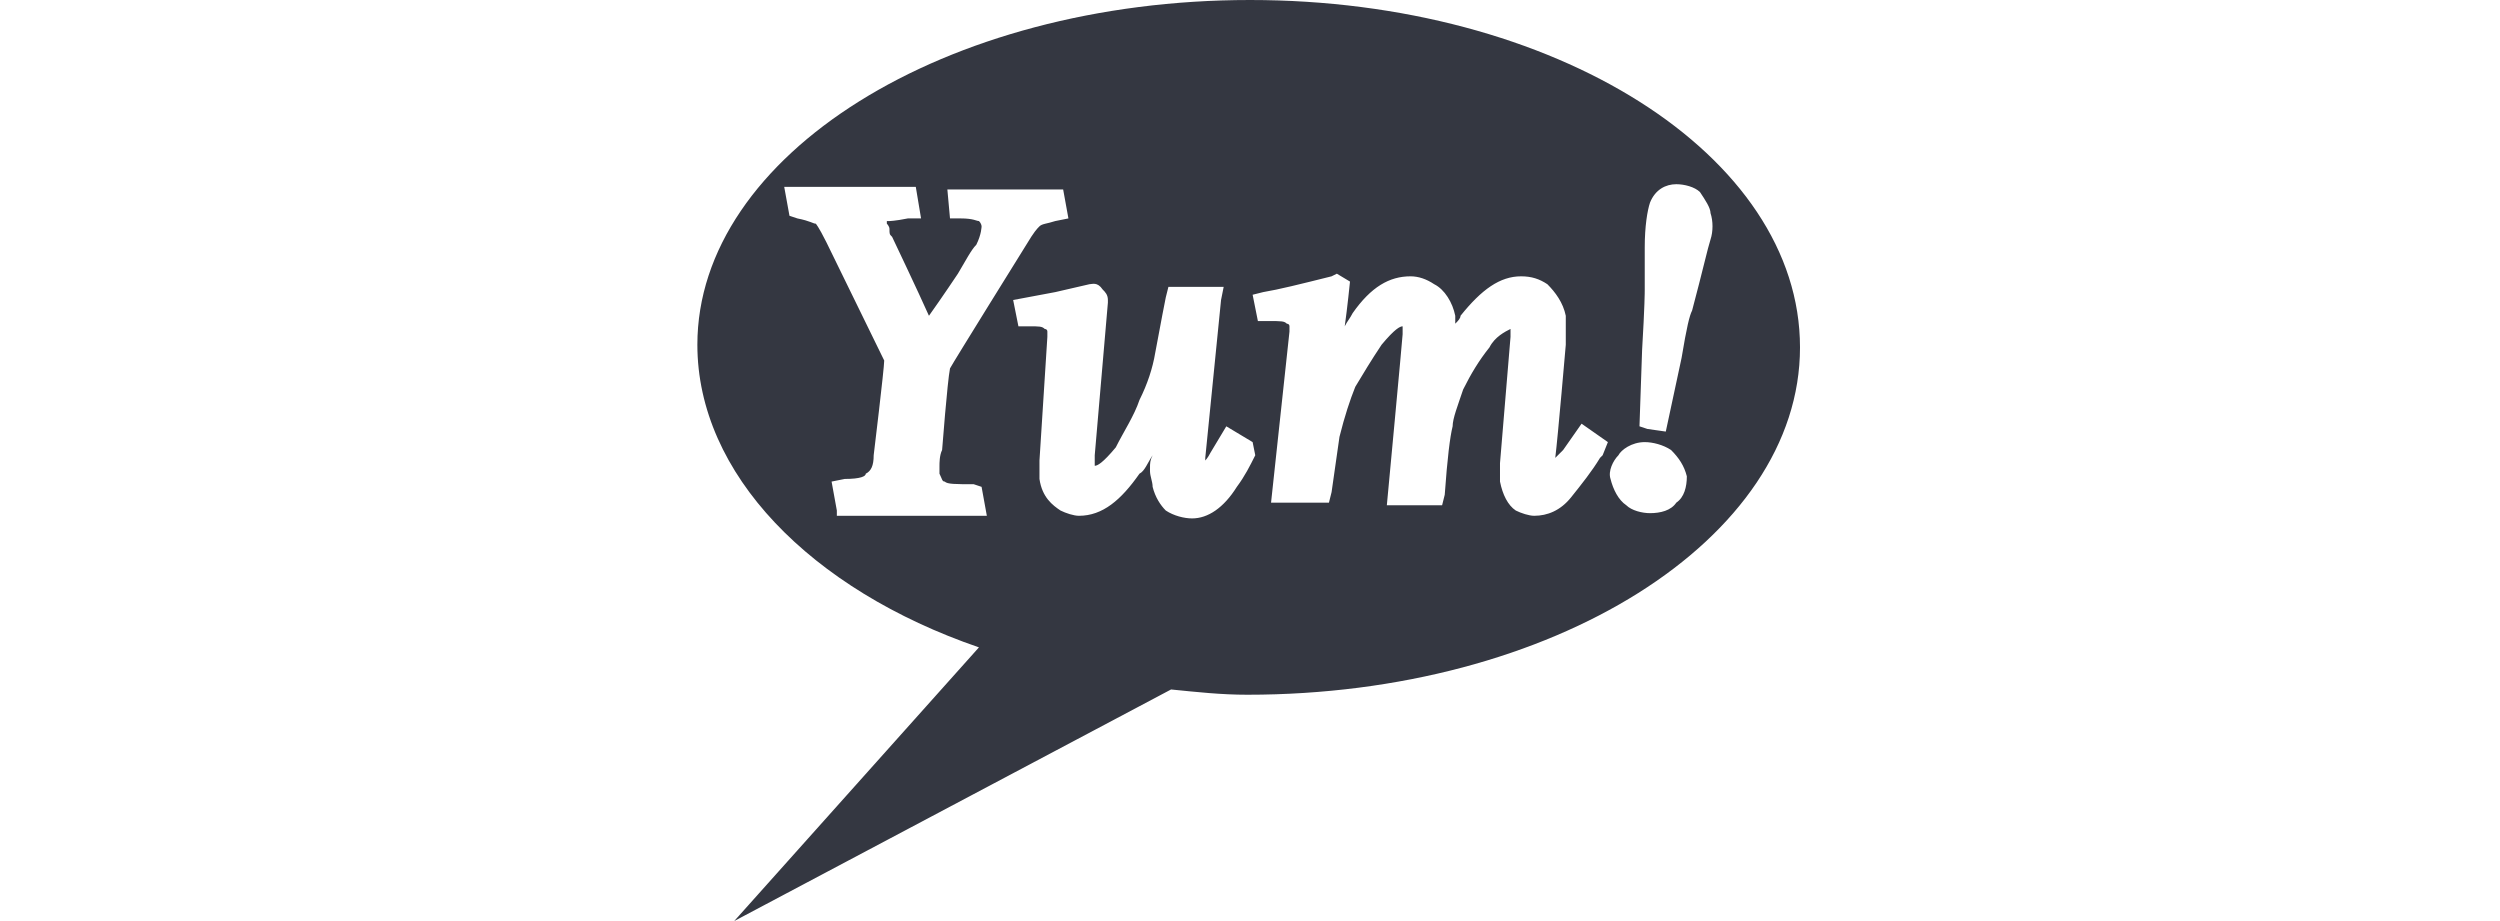<?xml version="1.0" encoding="utf-8"?>
<!-- Generator: Adobe Illustrator 26.0.1, SVG Export Plug-In . SVG Version: 6.00 Build 0)  -->
<svg version="1.1" id="Layer_1" xmlns="http://www.w3.org/2000/svg" xmlns:xlink="http://www.w3.org/1999/xlink" x="0px" y="0px"
	 viewBox="0 0 95 35" style="enable-background:new 0 0 95 35;" xml:space="preserve">
<style type="text/css">
	.st0{fill-rule:evenodd;clip-rule:evenodd;fill:#343741;}
</style>
<g>
	<path class="st0" d="M59.2,17.7C59.2,17.7,59.2,17.6,59.2,17.7C59.2,17.6,59.2,17.6,59.2,17.7L59.2,17.7z"/>
	<path class="st0" d="M47.5,0c-11.6,0-21,5.9-21,13.1c0,4.9,4.3,9.3,10.7,11.5L27.9,35l16.6-8.8c1,0.1,1.9,0.2,2.9,0.2
		c11.6,0,21-5.9,21-13.2S59.1,0,47.5,0z M31.8,19.4l-0.2-1.1l0.5-0.1c0.6,0,0.8-0.1,0.8-0.2c0.2-0.1,0.3-0.3,0.3-0.7
		c0,0,0.4-3.3,0.4-3.6c-0.1-0.2-2.2-4.5-2.2-4.5c-0.3-0.6-0.4-0.7-0.4-0.7c-0.1,0-0.2-0.1-0.7-0.2l-0.3-0.1l-0.2-1.1h5l0.2,1.2h-0.5
		c-0.5,0.1-0.7,0.1-0.7,0.1h-0.1v0.1c0,0,0.1,0.1,0.1,0.2c0,0.2,0,0.2,0.1,0.3c0,0,1,2.1,1.4,3c0.5-0.7,1.1-1.6,1.1-1.6
		c0.3-0.5,0.5-0.9,0.7-1.1c0.2-0.4,0.2-0.7,0.2-0.7s0-0.1-0.1-0.2c-0.1,0-0.2-0.1-0.7-0.1h-0.4L36,7.2h4.1h0.3l0.2,1.1l-0.5,0.1
		c-0.3,0.1-0.5,0.1-0.6,0.2s-0.2,0.2-0.5,0.7c0,0-2.8,4.5-2.9,4.7c-0.1,0.5-0.3,3.1-0.3,3.1c-0.1,0.2-0.1,0.5-0.1,0.6v0.3
		c0.1,0.2,0.1,0.3,0.2,0.3c0.1,0.1,0.4,0.1,1.1,0.1l0.3,0.1l0.2,1.1H31.8z M47.7,17.3c-0.2,0.4-0.4,0.8-0.7,1.2
		c-0.5,0.8-1.1,1.2-1.7,1.2c-0.3,0-0.7-0.1-1-0.3c-0.2-0.2-0.4-0.5-0.5-0.9c0-0.2-0.1-0.4-0.1-0.6v-0.1c0-0.2,0-0.3,0.1-0.5
		c-0.2,0.3-0.3,0.6-0.5,0.7c-0.7,1-1.4,1.6-2.3,1.6c-0.2,0-0.5-0.1-0.7-0.2c-0.3-0.2-0.7-0.5-0.8-1.2v-0.7l0.3-4.7v-0.2
		c0-0.1-0.1-0.1-0.1-0.1c-0.1-0.1-0.2-0.1-0.6-0.1h-0.4l-0.2-1l1.6-0.3l1.3-0.3c0.1,0,0.3-0.1,0.5,0.2c0.1,0.1,0.2,0.2,0.2,0.4v0.1
		l-0.5,5.8v0.4c0.1,0,0.3-0.1,0.8-0.7c0.3-0.6,0.7-1.2,0.9-1.8c0.3-0.6,0.5-1.2,0.6-1.8c0.1-0.5,0.2-1.1,0.4-2.1l0.1-0.4h2.1
		l-0.1,0.5l-0.6,6v0.2l0-0.1c0,0,0.1-0.1,0.2-0.3l0.6-1l1,0.6L47.7,17.3z M60.9,17.3l-0.1,0.1c-0.3,0.5-0.7,1-1.1,1.5
		c-0.4,0.5-0.9,0.7-1.4,0.7c-0.2,0-0.5-0.1-0.7-0.2c-0.3-0.2-0.5-0.6-0.6-1.1v-0.7l0.4-4.8v-0.3c-0.2,0.1-0.6,0.3-0.8,0.7
		c-0.4,0.5-0.7,1-1,1.6c-0.2,0.6-0.4,1.1-0.4,1.4c-0.1,0.4-0.2,1.2-0.3,2.6l-0.1,0.4h-2.1c0,0,0.6-6.4,0.6-6.5v-0.3
		c-0.1,0-0.3,0.1-0.8,0.7c-0.4,0.6-0.7,1.1-1,1.6c-0.2,0.5-0.4,1.1-0.6,1.9c-0.1,0.7-0.2,1.4-0.3,2.1l-0.1,0.4h-2.2l0.7-6.5v-0.2
		c0-0.1-0.1-0.1-0.1-0.1c-0.1-0.1-0.2-0.1-0.7-0.1h-0.4l-0.2-1l0.4-0.1c0.6-0.1,1.4-0.3,2.6-0.6l0.2-0.1l0.5,0.3c0,0-0.1,1-0.2,1.7
		c0.1-0.2,0.2-0.3,0.3-0.5c0.7-1,1.4-1.4,2.2-1.4c0.3,0,0.6,0.1,0.9,0.3c0.4,0.2,0.7,0.7,0.8,1.2v0.3c0.1-0.1,0.2-0.2,0.2-0.3
		c0.8-1,1.5-1.5,2.3-1.5c0.4,0,0.7,0.1,1,0.3c0.3,0.3,0.6,0.7,0.7,1.2v0.4v0.6v0.1c0,0-0.3,3.5-0.4,4.3c0.1-0.1,0.1-0.1,0.2-0.2
		l0.1-0.1l0.7-1l1,0.7L60.9,17.3z M63.7,19.1c-0.2,0.3-0.6,0.4-1,0.4c-0.3,0-0.7-0.1-0.9-0.3c-0.3-0.2-0.5-0.6-0.6-1
		c-0.1-0.3,0.1-0.7,0.3-0.9c0.1-0.2,0.5-0.5,1-0.5c0.3,0,0.7,0.1,1,0.3c0.3,0.3,0.5,0.6,0.6,1C64.1,18.5,64,18.9,63.7,19.1z
		 M64.3,11.8c-0.1,0.2-0.2,0.6-0.4,1.8l-0.6,2.8l-0.7-0.1l-0.3-0.1l0.1-2.9c0.1-1.7,0.1-2.2,0.1-2.3V9.4c0-0.8,0.1-1.4,0.2-1.7
		c0.2-0.5,0.6-0.7,1-0.7c0.3,0,0.7,0.1,0.9,0.3c0.2,0.3,0.4,0.6,0.4,0.8c0.1,0.3,0.1,0.7,0,1C64.9,9.4,64.7,10.3,64.3,11.8z"/>
</g>
</svg>
